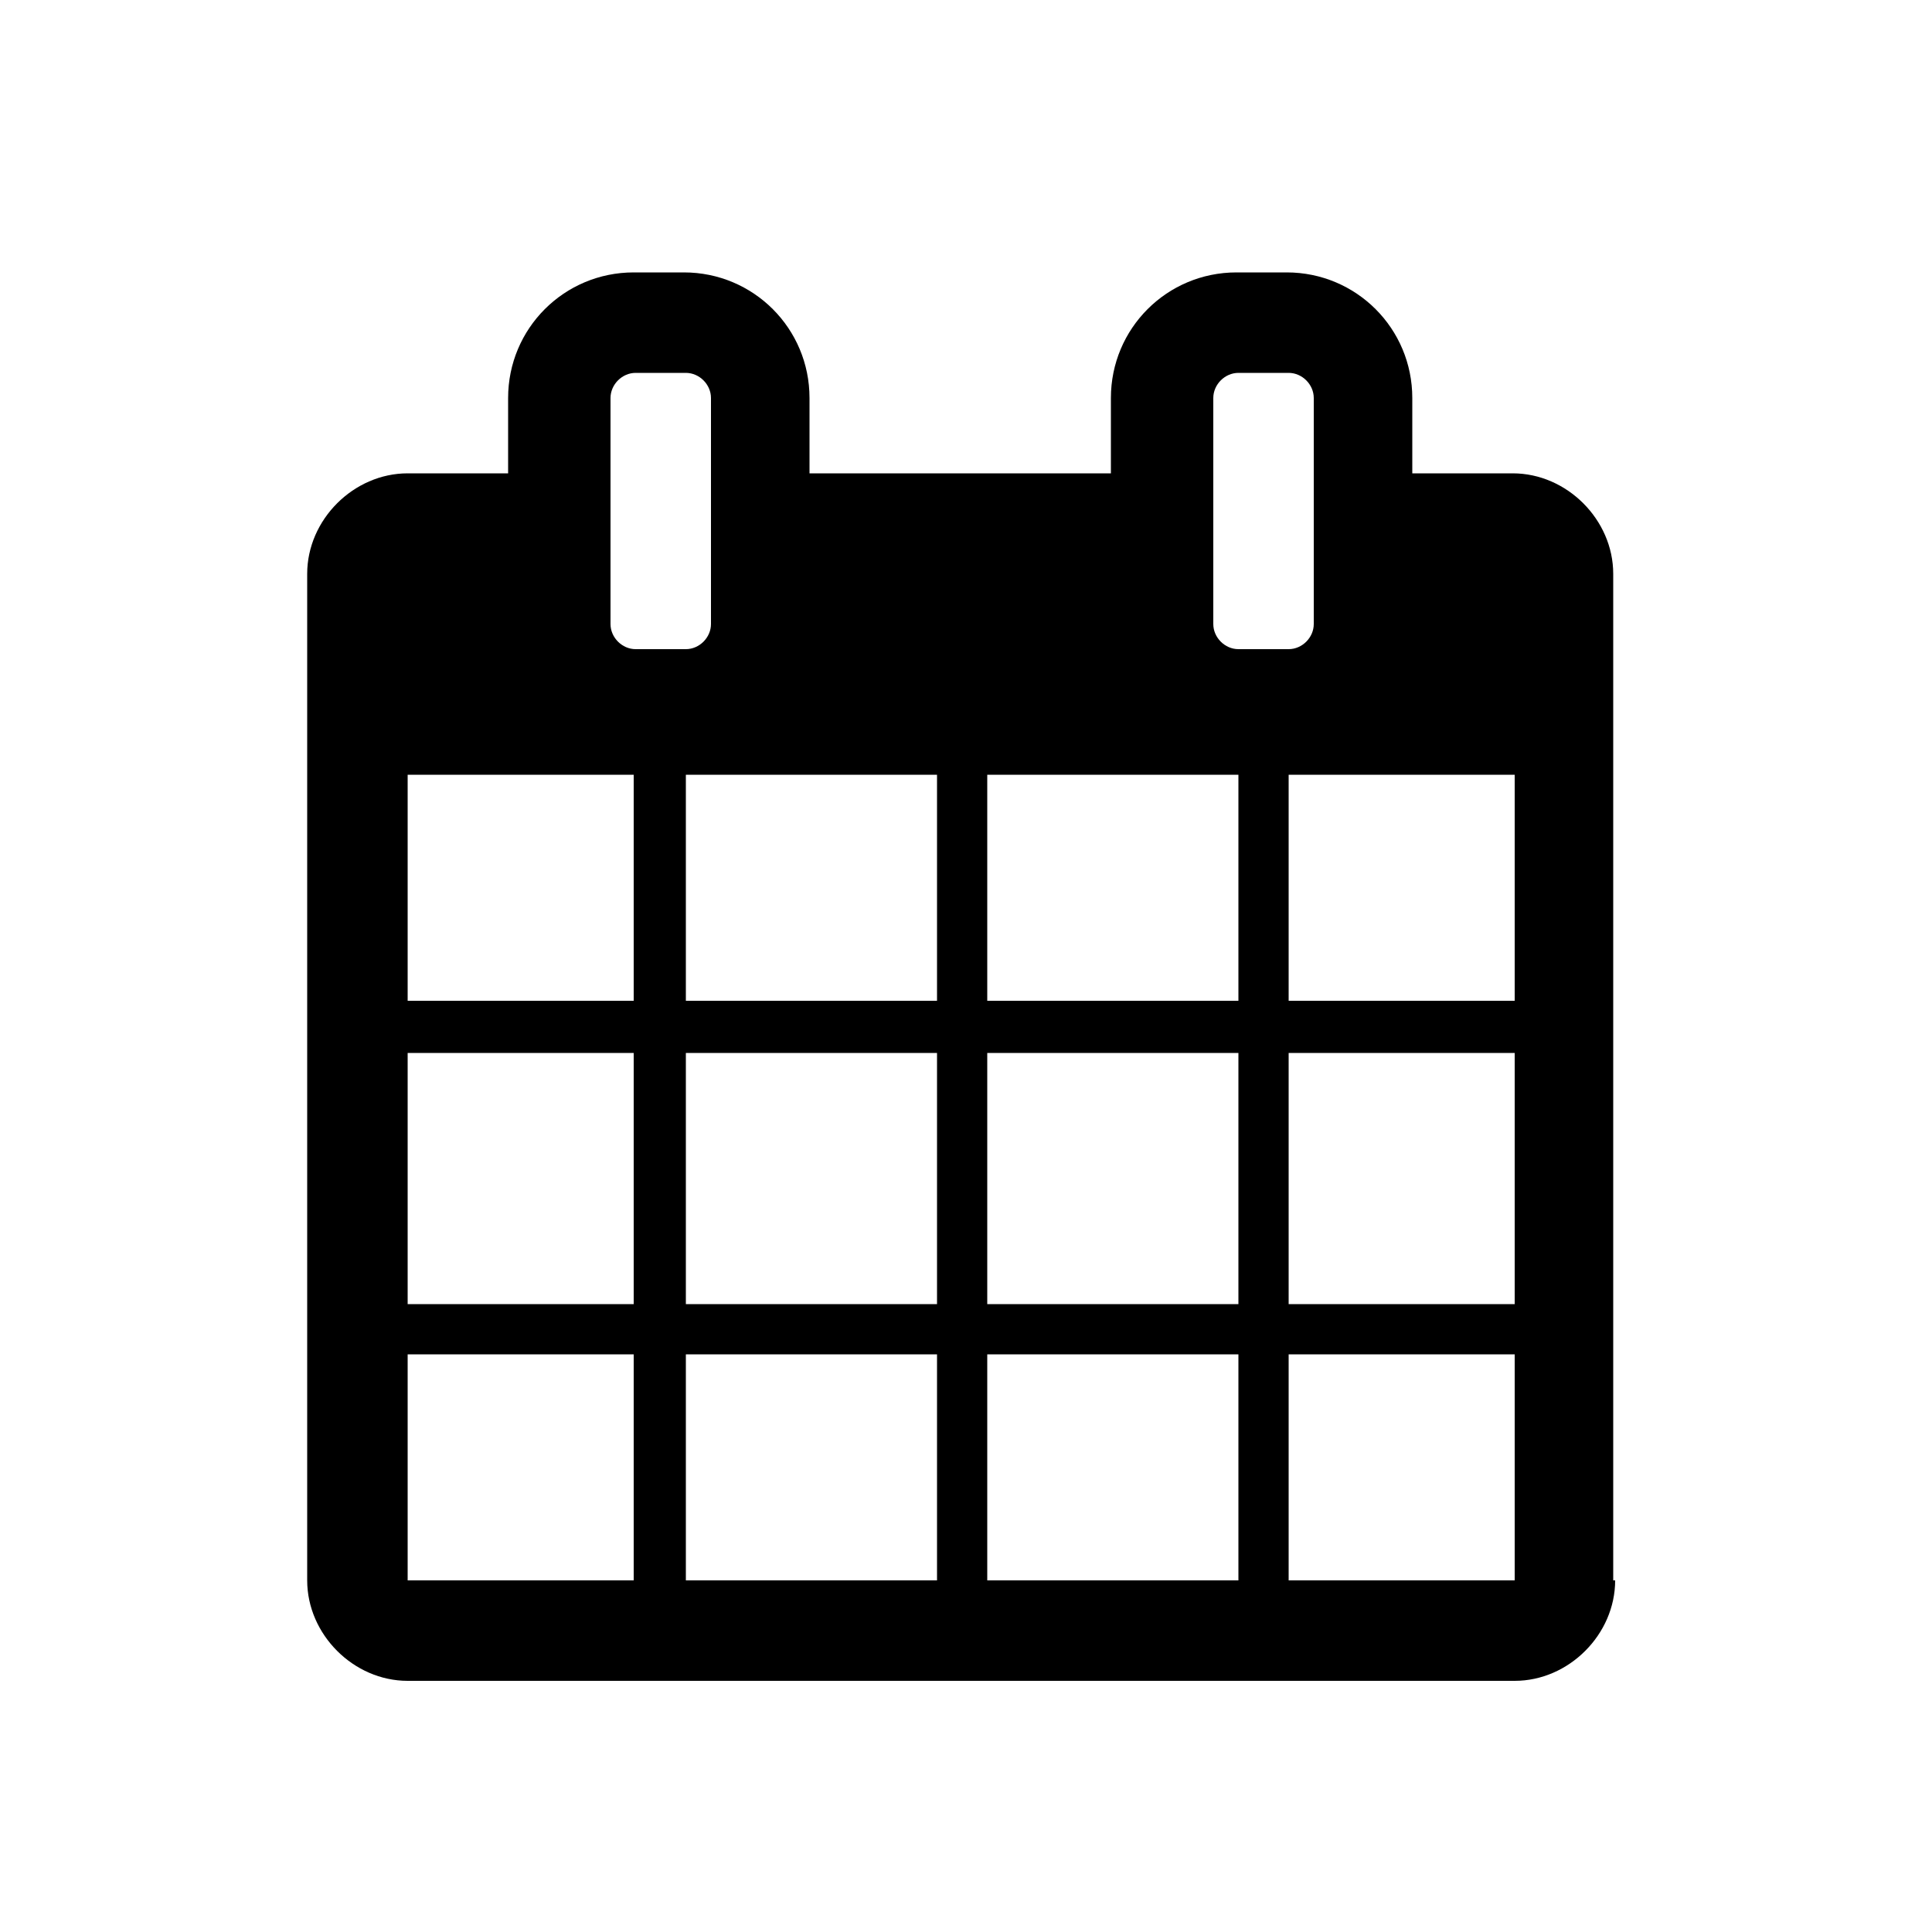 <svg version="1.1" xmlns="http://www.w3.org/2000/svg" viewBox="0 0 100 100">
	<path d="M83.6,81.8c0,2.8-2.4,5.2-5.2,5.2H21.1c-2.8,0-5.2-2.4-5.2-5.2V29.7c0-2.8,2.4-5.2,5.2-5.2h5.2v-3.9c0-3.6,2.9-6.5,6.5-6.5
		h2.6c3.6,0,6.5,2.9,6.5,6.5v3.9h15.6v-3.9c0-3.6,2.9-6.5,6.5-6.5h2.6c3.6,0,6.5,2.9,6.5,6.5v3.9h5.2c2.8,0,5.2,2.4,5.2,5.2V81.8z
		 M32.8,51.8V40.1H21.1v11.7H32.8z M32.8,67.5v-13H21.1v13H32.8z M32.8,81.8V70.1H21.1v11.7H32.8z M36.8,20.6c0-0.7-0.6-1.3-1.3-1.3
		h-2.6c-0.7,0-1.3,0.6-1.3,1.3v11.7c0,0.7,0.6,1.3,1.3,1.3h2.6c0.7,0,1.3-0.6,1.3-1.3V20.6z M48.5,51.8V40.1h-13v11.7H48.5z
		 M48.5,67.5v-13h-13v13H48.5z M48.5,81.8V70.1h-13v11.7H48.5z M64.1,51.8V40.1h-13v11.7H64.1z M64.1,67.5v-13h-13v13H64.1z
		 M64.1,81.8V70.1h-13v11.7H64.1z M68,20.6c0-0.7-0.6-1.3-1.3-1.3h-2.6c-0.7,0-1.3,0.6-1.3,1.3v11.7c0,0.7,0.6,1.3,1.3,1.3h2.6
		c0.7,0,1.3-0.6,1.3-1.3V20.6z M78.4,51.8V40.1H66.7v11.7H78.4z M78.4,67.5v-13H66.7v13H78.4z M78.4,81.8V70.1H66.7v11.7H78.4z"/>
</svg>
